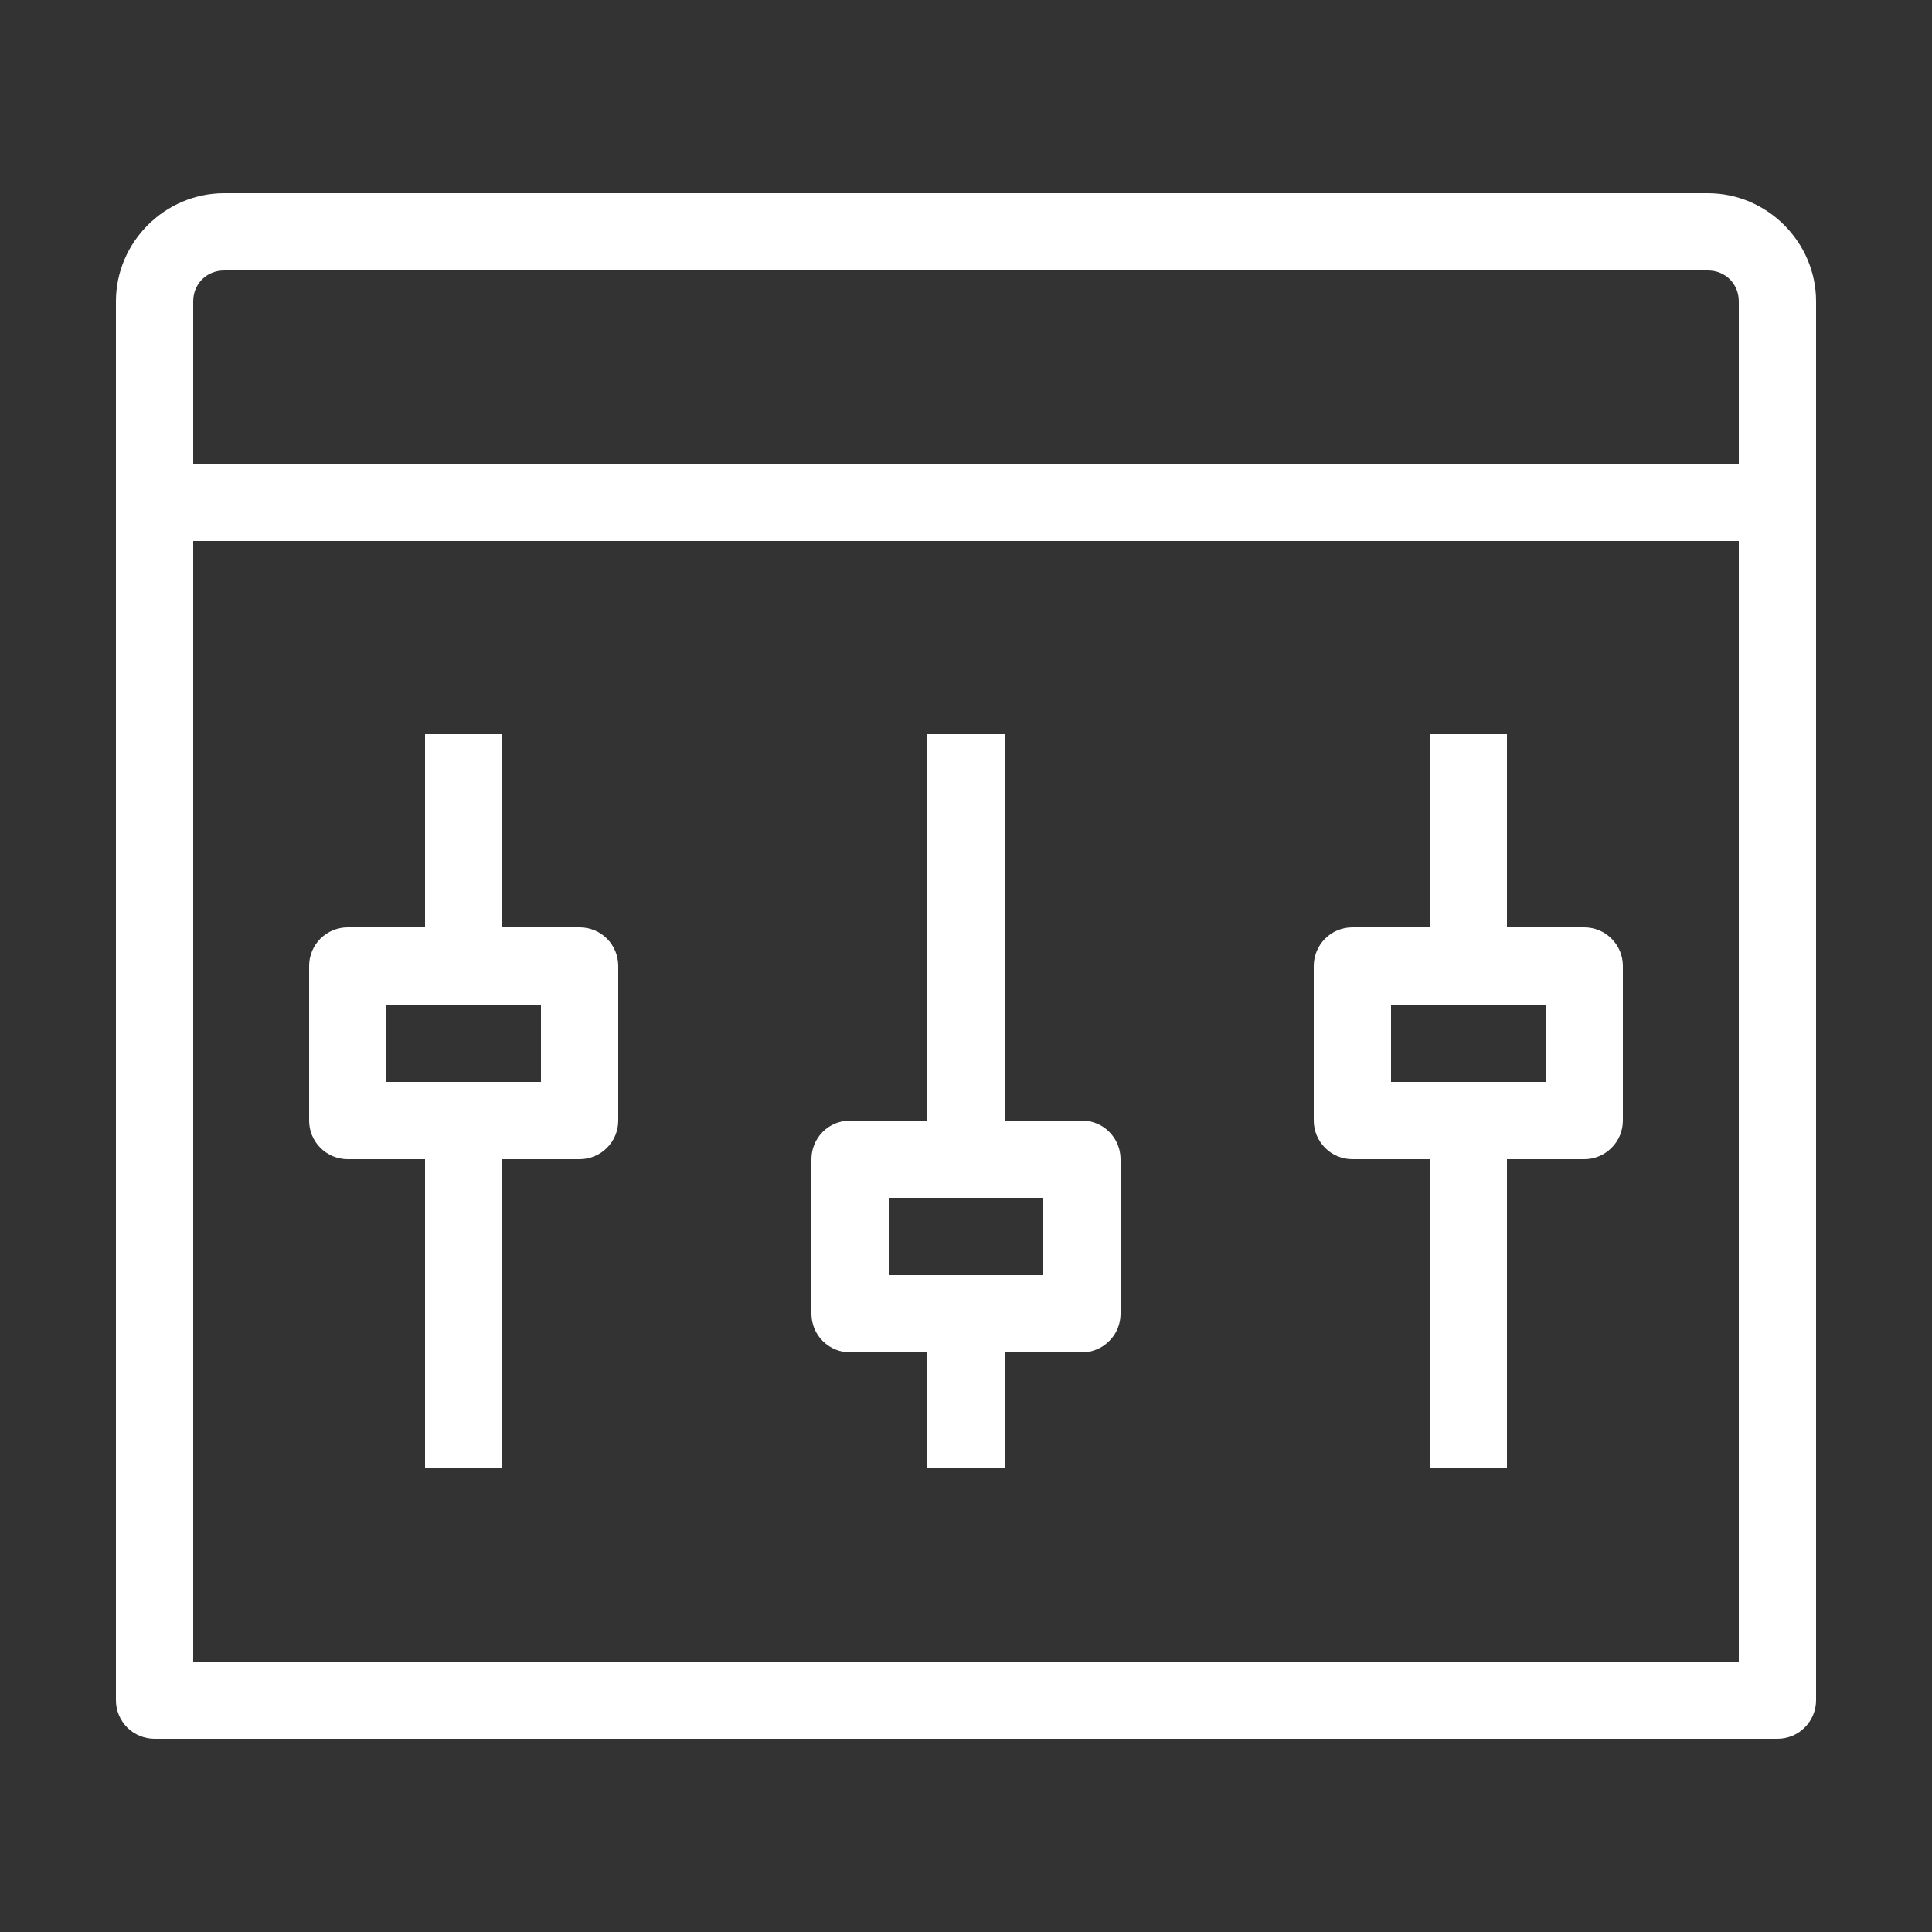 <svg width="32" height="32" viewBox="0 0 32 32" fill="none" xmlns="http://www.w3.org/2000/svg">
<rect x="0" y="0" width="32" height="32" fill="#333333" stroke="none"/>
<path d="M3.713 3.2C2.73 3.2 1.92 4.01 1.92 4.992V28.16C1.92 28.33 1.987 28.492 2.107 28.613C2.228 28.733 2.39 28.8 2.56 28.8H29.44C29.61 28.8 29.773 28.733 29.892 28.613C30.013 28.492 30.08 28.33 30.08 28.16V4.992C30.08 4.01 29.27 3.2 28.288 3.2H3.713ZM3.713 4.48H28.288C28.578 4.48 28.8 4.702 28.8 4.992V7.68H3.2V4.992C3.2 4.702 3.422 4.48 3.713 4.48ZM3.2 8.96H28.8V27.52H3.2V8.96ZM7.04 12.16V15.36H5.76C5.59 15.36 5.428 15.427 5.307 15.547C5.187 15.667 5.12 15.83 5.12 16V18.56C5.12 18.73 5.187 18.892 5.307 19.012C5.428 19.133 5.59 19.2 5.76 19.2H7.04V24.32H8.32V19.2H9.6C9.77 19.2 9.933 19.133 10.053 19.012C10.173 18.892 10.24 18.73 10.24 18.56V16C10.24 15.83 10.173 15.667 10.053 15.547C9.933 15.427 9.77 15.36 9.6 15.36H8.32V12.16H7.04ZM15.36 12.16V18.56H14.08C13.91 18.56 13.748 18.627 13.627 18.747C13.508 18.867 13.44 19.03 13.44 19.2V21.76C13.44 21.93 13.508 22.093 13.627 22.212C13.748 22.332 13.91 22.4 14.08 22.4H15.36V24.32H16.64V22.4H17.92C18.09 22.4 18.253 22.332 18.372 22.212C18.493 22.093 18.56 21.93 18.56 21.76V19.2C18.56 19.03 18.493 18.867 18.372 18.747C18.253 18.627 18.09 18.56 17.92 18.56H16.64V12.16H15.36ZM23.68 12.16V15.36H22.4C22.23 15.36 22.067 15.427 21.948 15.547C21.828 15.667 21.76 15.83 21.76 16V18.56C21.76 18.73 21.828 18.892 21.948 19.012C22.067 19.133 22.23 19.2 22.4 19.2H23.68V24.32H24.96V19.2H26.24C26.41 19.2 26.573 19.133 26.692 19.012C26.813 18.892 26.88 18.73 26.88 18.56V16C26.88 15.83 26.813 15.667 26.692 15.547C26.573 15.427 26.41 15.36 26.24 15.36H24.96V12.16H23.68ZM6.4 16.64H8.96V17.92H6.4V16.64ZM23.04 16.64H25.6V17.92H23.04V16.64ZM14.72 19.84H17.28V21.12H14.72V19.84Z" fill="white"/>
</svg>
